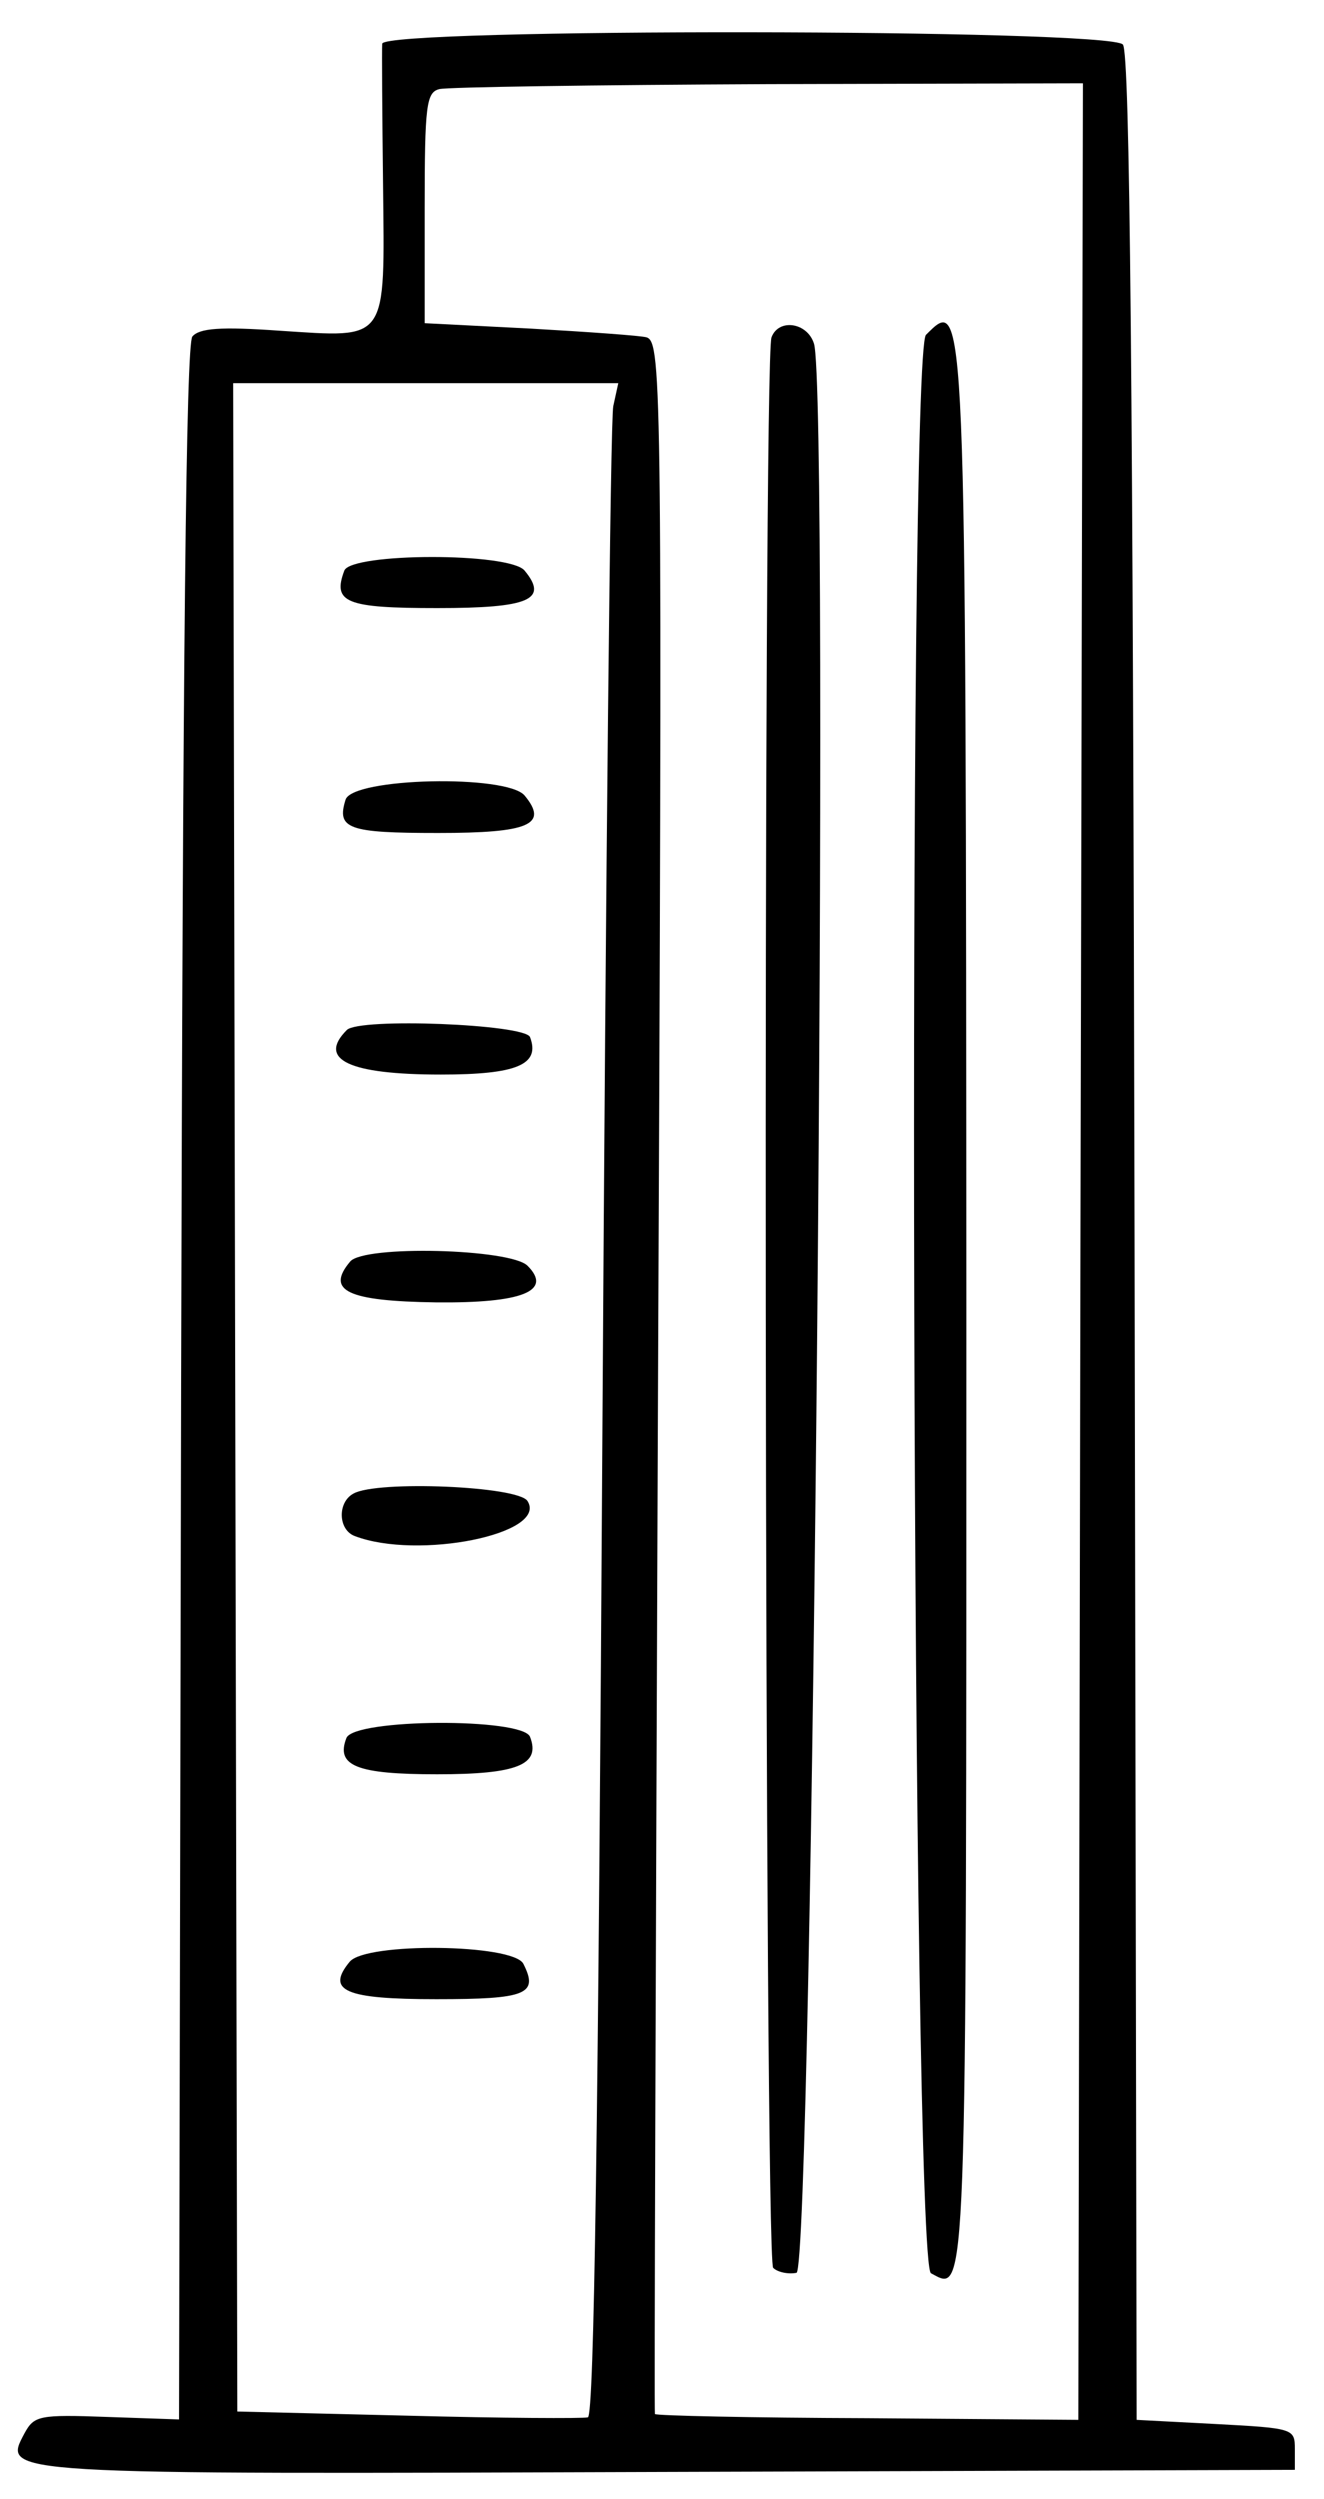 <?xml version="1.0" standalone="no"?>
<!DOCTYPE svg PUBLIC "-//W3C//DTD SVG 20010904//EN"
 "http://www.w3.org/TR/2001/REC-SVG-20010904/DTD/svg10.dtd">
<svg version="1.0" xmlns="http://www.w3.org/2000/svg"
 width="159pt" height="300pt" viewBox="0 0 159 300"
 preserveAspectRatio="xMidYMid meet">
<g transform="translate(0,300) scale(0.05,-0.05)"
fill="#000000" stroke="none">
<path d="M918 5895 c-1 -14 0 -165 2 -336 4 -384 14 -370 -249 -353 -142 10
-192 6 -209 -14 -15 -18 -23 -753 -27 -2513 l-5 -2488 -173 6 c-163 6 -175 3
-198 -39 -53 -100 -70 -99 1550 -93 l1501 5 0 50 c0 49 -3 50 -190 60 l-190
10 -5 2838 c-4 2057 -11 2845 -28 2865 -31 38 -1776 40 -1779 2z m1677 -2900
l-5 -2805 -507 4 c-279 1 -508 6 -510 10 -2 3 2 1068 7 2366 11 2503 10 2608
-27 2620 -13 4 -138 13 -278 21 l-255 13 0 277 c0 246 4 277 35 285 19 5 375
10 790 12 l756 2 -6 -2805z m-1122 2030 c-7 -30 -18 -1128 -26 -2439 -10
-1689 -20 -2386 -35 -2390 -12 -3 -206 -2 -432 4 l-410 10 -5 2435 -5 2435
462 0 463 0 -12 -55z"/>
<path d="M1853 5190 c-21 -54 -17 -4614 4 -4635 10 -10 35 -16 56 -12 39 8 80
4515 42 4632 -16 51 -85 61 -102 15z"/>
<path d="M2224 5196 c-45 -45 -34 -4629 12 -4654 87 -46 85 -103 85 2317 -1
2444 -1 2433 -97 2337z"/>
<path d="M827 4630 c-29 -77 4 -90 223 -90 221 0 268 20 210 90 -36 44 -416
43 -433 0z"/>
<path d="M830 4080 c-22 -70 6 -80 222 -80 219 0 266 20 208 90 -43 51 -413
43 -430 -10z"/>
<path d="M833 3527 c-71 -71 5 -107 226 -107 183 0 239 24 214 90 -12 31 -410
47 -440 17z"/>
<path d="M841 2971 c-59 -70 -7 -95 207 -98 206 -2 280 27 219 88 -41 41 -393
50 -426 10z"/>
<path d="M849 2414 c-39 -21 -37 -87 3 -102 152 -58 465 5 415 84 -22 36 -361
50 -418 18z"/>
<path d="M832 1827 c-26 -67 25 -87 218 -87 193 0 249 23 223 90 -18 46 -423
44 -441 -3z"/>
<path d="M840 1290 c-58 -70 -11 -90 208 -90 217 0 246 12 209 85 -25 48 -378
52 -417 5z"/>
</g>
</svg>

